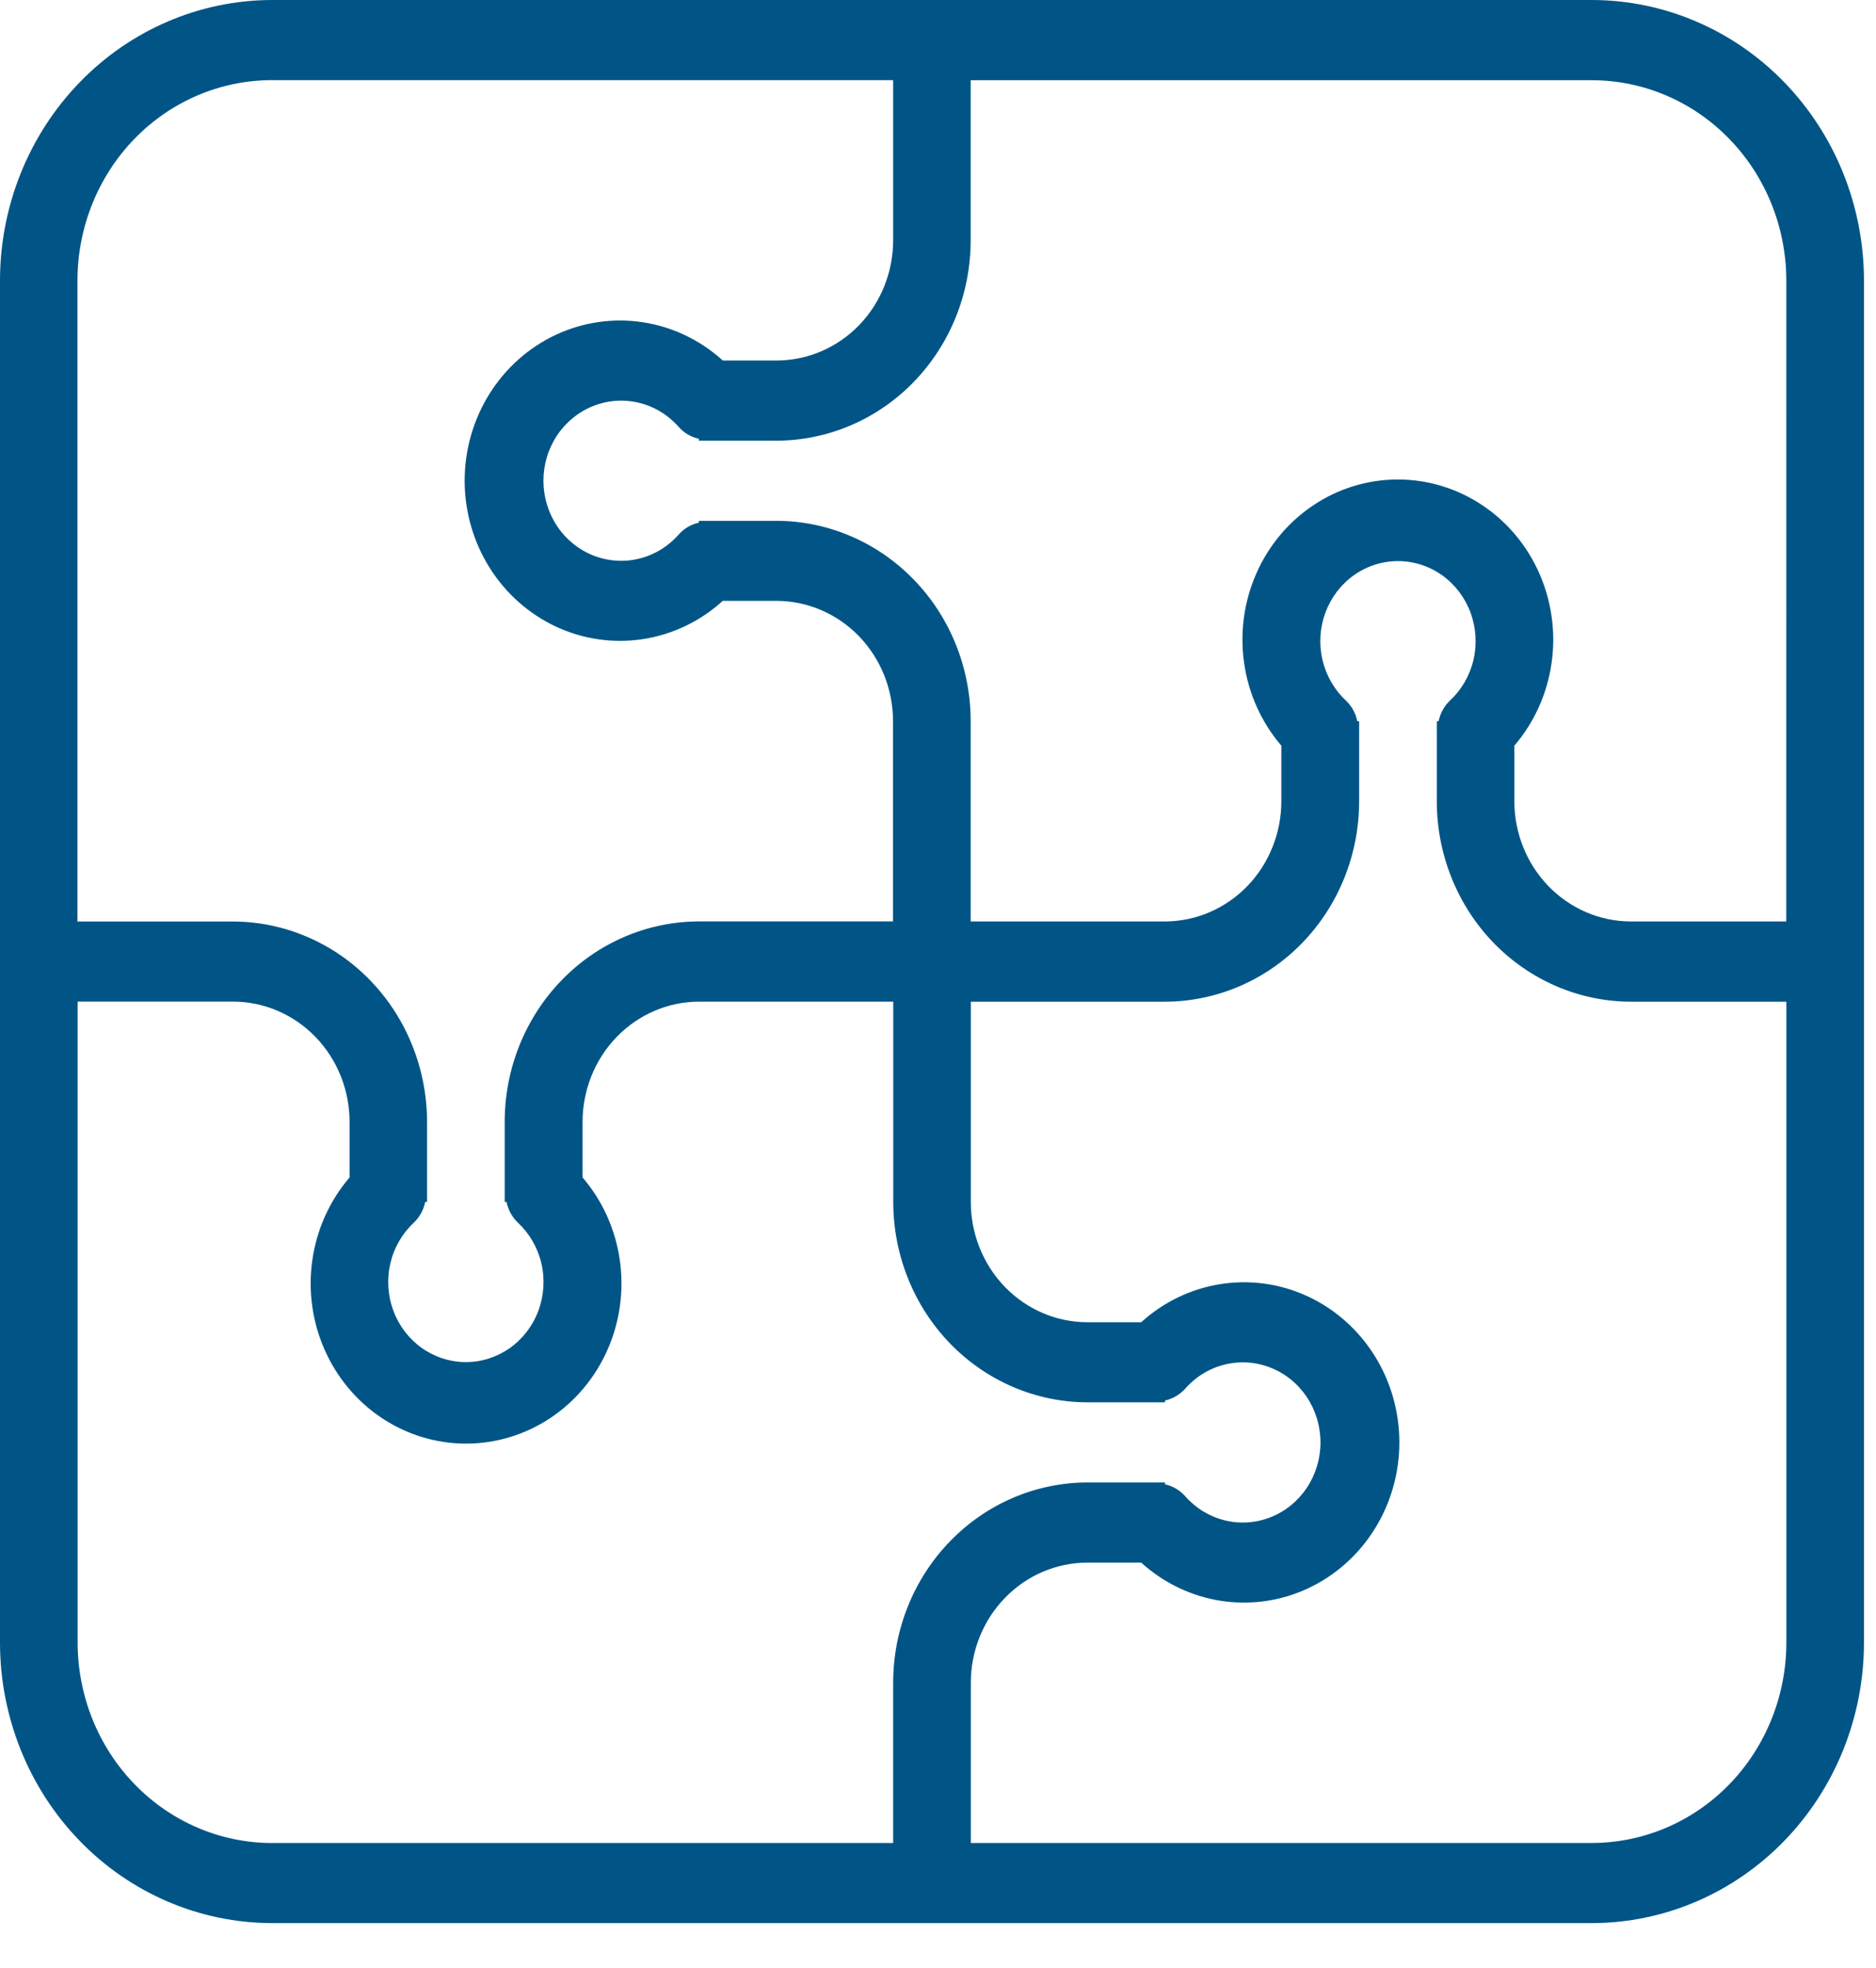 <svg width="41" height="43" viewBox="0 0 41 43" fill="none" xmlns="http://www.w3.org/2000/svg">
<path d="M34.796 0H5.941C4.365 0.003 2.854 0.65 1.741 1.799C0.627 2.948 0.001 4.505 0 6.129V35.892C0.001 37.516 0.627 39.073 1.741 40.222C2.854 41.371 4.365 42.017 5.941 42.02H34.796C36.372 42.017 37.882 41.371 38.996 40.222C40.11 39.073 40.736 37.516 40.737 35.892V6.129C40.736 4.505 40.11 2.947 38.996 1.798C37.883 0.649 36.372 0.003 34.796 0ZM5.941 1.751H19.52V5.251C19.519 5.947 19.251 6.614 18.774 7.107C18.296 7.599 17.649 7.876 16.974 7.877H15.796C15.306 7.432 14.702 7.142 14.056 7.042C13.409 6.942 12.749 7.036 12.153 7.313C11.558 7.59 11.052 8.039 10.698 8.605C10.344 9.17 10.155 9.829 10.155 10.503C10.155 11.176 10.344 11.835 10.698 12.401C11.052 12.967 11.558 13.415 12.153 13.693C12.749 13.97 13.409 14.064 14.056 13.964C14.702 13.864 15.306 13.574 15.796 13.129H16.971C17.646 13.13 18.293 13.407 18.771 13.899C19.248 14.392 19.516 15.059 19.517 15.755V20.133H15.274C14.148 20.135 13.069 20.597 12.274 21.418C11.478 22.239 11.031 23.351 11.03 24.511V26.262H11.07C11.105 26.433 11.19 26.59 11.313 26.71C11.569 26.946 11.75 27.257 11.831 27.601C11.912 27.945 11.889 28.307 11.767 28.638C11.644 28.968 11.427 29.253 11.144 29.454C10.861 29.654 10.525 29.762 10.181 29.762C9.838 29.762 9.502 29.654 9.219 29.454C8.936 29.253 8.719 28.968 8.596 28.638C8.474 28.307 8.451 27.945 8.532 27.601C8.613 27.257 8.794 26.946 9.05 26.71C9.173 26.59 9.258 26.433 9.293 26.262H9.333V24.513C9.332 23.353 8.885 22.241 8.09 21.42C7.294 20.599 6.215 20.137 5.09 20.135H1.693V6.13C1.694 4.969 2.141 3.856 2.937 3.035C3.734 2.213 4.814 1.752 5.941 1.751ZM1.697 35.892V21.885H5.093C5.769 21.886 6.416 22.163 6.894 22.656C7.371 23.148 7.639 23.816 7.64 24.512V25.727C7.207 26.232 6.925 26.855 6.828 27.521C6.73 28.187 6.821 28.868 7.09 29.482C7.359 30.096 7.794 30.618 8.343 30.983C8.892 31.349 9.532 31.543 10.186 31.543C10.84 31.543 11.479 31.349 12.029 30.983C12.578 30.618 13.013 30.096 13.282 29.482C13.55 28.868 13.642 28.187 13.544 27.521C13.447 26.855 13.165 26.232 12.732 25.727V24.513C12.732 23.817 13.001 23.149 13.478 22.657C13.955 22.164 14.603 21.887 15.278 21.886H19.522V26.264C19.523 27.424 19.97 28.536 20.765 29.357C21.561 30.177 22.64 30.639 23.765 30.641H25.462V30.601C25.628 30.564 25.779 30.477 25.896 30.35C26.125 30.086 26.427 29.9 26.761 29.817C27.096 29.733 27.446 29.756 27.767 29.883C28.089 30.009 28.365 30.233 28.56 30.525C28.755 30.817 28.859 31.163 28.859 31.517C28.859 31.872 28.755 32.218 28.56 32.51C28.365 32.801 28.089 33.026 27.767 33.152C27.446 33.279 27.096 33.302 26.761 33.218C26.427 33.135 26.125 32.949 25.896 32.685C25.78 32.557 25.628 32.469 25.462 32.433V32.392H23.763C22.637 32.394 21.558 32.856 20.763 33.677C19.967 34.497 19.52 35.61 19.52 36.77V40.27H5.941C4.815 40.268 3.736 39.806 2.941 38.985C2.145 38.164 1.698 37.052 1.697 35.892ZM34.795 40.27H21.217V36.77C21.217 36.074 21.485 35.406 21.963 34.914C22.44 34.421 23.088 34.144 23.763 34.143H24.941C25.431 34.588 26.036 34.878 26.682 34.978C27.328 35.078 27.989 34.984 28.584 34.707C29.18 34.429 29.685 33.981 30.04 33.415C30.394 32.849 30.583 32.19 30.583 31.517C30.583 30.843 30.394 30.184 30.04 29.619C29.685 29.053 29.18 28.605 28.584 28.327C27.989 28.05 27.328 27.956 26.682 28.056C26.036 28.156 25.431 28.446 24.941 28.891H23.763C23.088 28.89 22.441 28.613 21.963 28.12C21.486 27.628 21.218 26.961 21.217 26.265V21.887H25.46C26.586 21.885 27.665 21.423 28.46 20.603C29.256 19.782 29.703 18.67 29.704 17.51V15.758H29.664C29.629 15.587 29.544 15.432 29.42 15.312C29.164 15.076 28.984 14.765 28.903 14.421C28.822 14.077 28.844 13.715 28.967 13.384C29.09 13.054 29.307 12.769 29.59 12.568C29.873 12.367 30.209 12.26 30.552 12.26C30.896 12.26 31.232 12.367 31.515 12.568C31.798 12.769 32.015 13.054 32.138 13.384C32.26 13.715 32.283 14.077 32.202 14.421C32.121 14.765 31.94 15.076 31.684 15.312C31.561 15.431 31.476 15.587 31.441 15.758H31.401V17.51C31.402 18.67 31.849 19.782 32.644 20.603C33.44 21.423 34.519 21.885 35.644 21.887H39.041V35.894C39.039 37.054 38.591 38.165 37.796 38.986C37 39.806 35.922 40.267 34.796 40.269L34.795 40.27ZM39.039 20.134H35.642C34.967 20.133 34.32 19.856 33.842 19.363C33.365 18.871 33.097 18.204 33.096 17.508V16.293C33.529 15.788 33.811 15.165 33.908 14.499C34.006 13.832 33.914 13.152 33.646 12.537C33.377 11.923 32.942 11.402 32.393 11.037C31.843 10.671 31.204 10.477 30.55 10.477C29.896 10.477 29.256 10.671 28.707 11.037C28.158 11.402 27.723 11.923 27.454 12.537C27.185 13.152 27.094 13.832 27.192 14.499C27.289 15.165 27.571 15.788 28.004 16.293V17.508C28.003 18.204 27.735 18.871 27.258 19.364C26.78 19.856 26.133 20.133 25.457 20.134H21.214V15.756C21.213 14.596 20.766 13.484 19.97 12.664C19.175 11.844 18.096 11.382 16.971 11.38H15.274V11.42C15.107 11.457 14.956 11.544 14.84 11.672C14.61 11.936 14.309 12.121 13.974 12.205C13.64 12.288 13.29 12.265 12.968 12.138C12.647 12.012 12.371 11.788 12.176 11.496C11.981 11.204 11.877 10.858 11.877 10.504C11.877 10.15 11.981 9.804 12.176 9.512C12.371 9.22 12.647 8.996 12.968 8.87C13.29 8.743 13.64 8.72 13.974 8.803C14.309 8.886 14.61 9.072 14.84 9.336C14.956 9.464 15.107 9.551 15.274 9.587V9.629H16.971C18.096 9.627 19.175 9.165 19.97 8.345C20.766 7.525 21.213 6.413 21.214 5.253V1.753H34.796C35.922 1.755 37.001 2.217 37.796 3.038C38.592 3.858 39.039 4.971 39.04 6.131L39.039 20.134Z" fill="#005586"/>
</svg>
